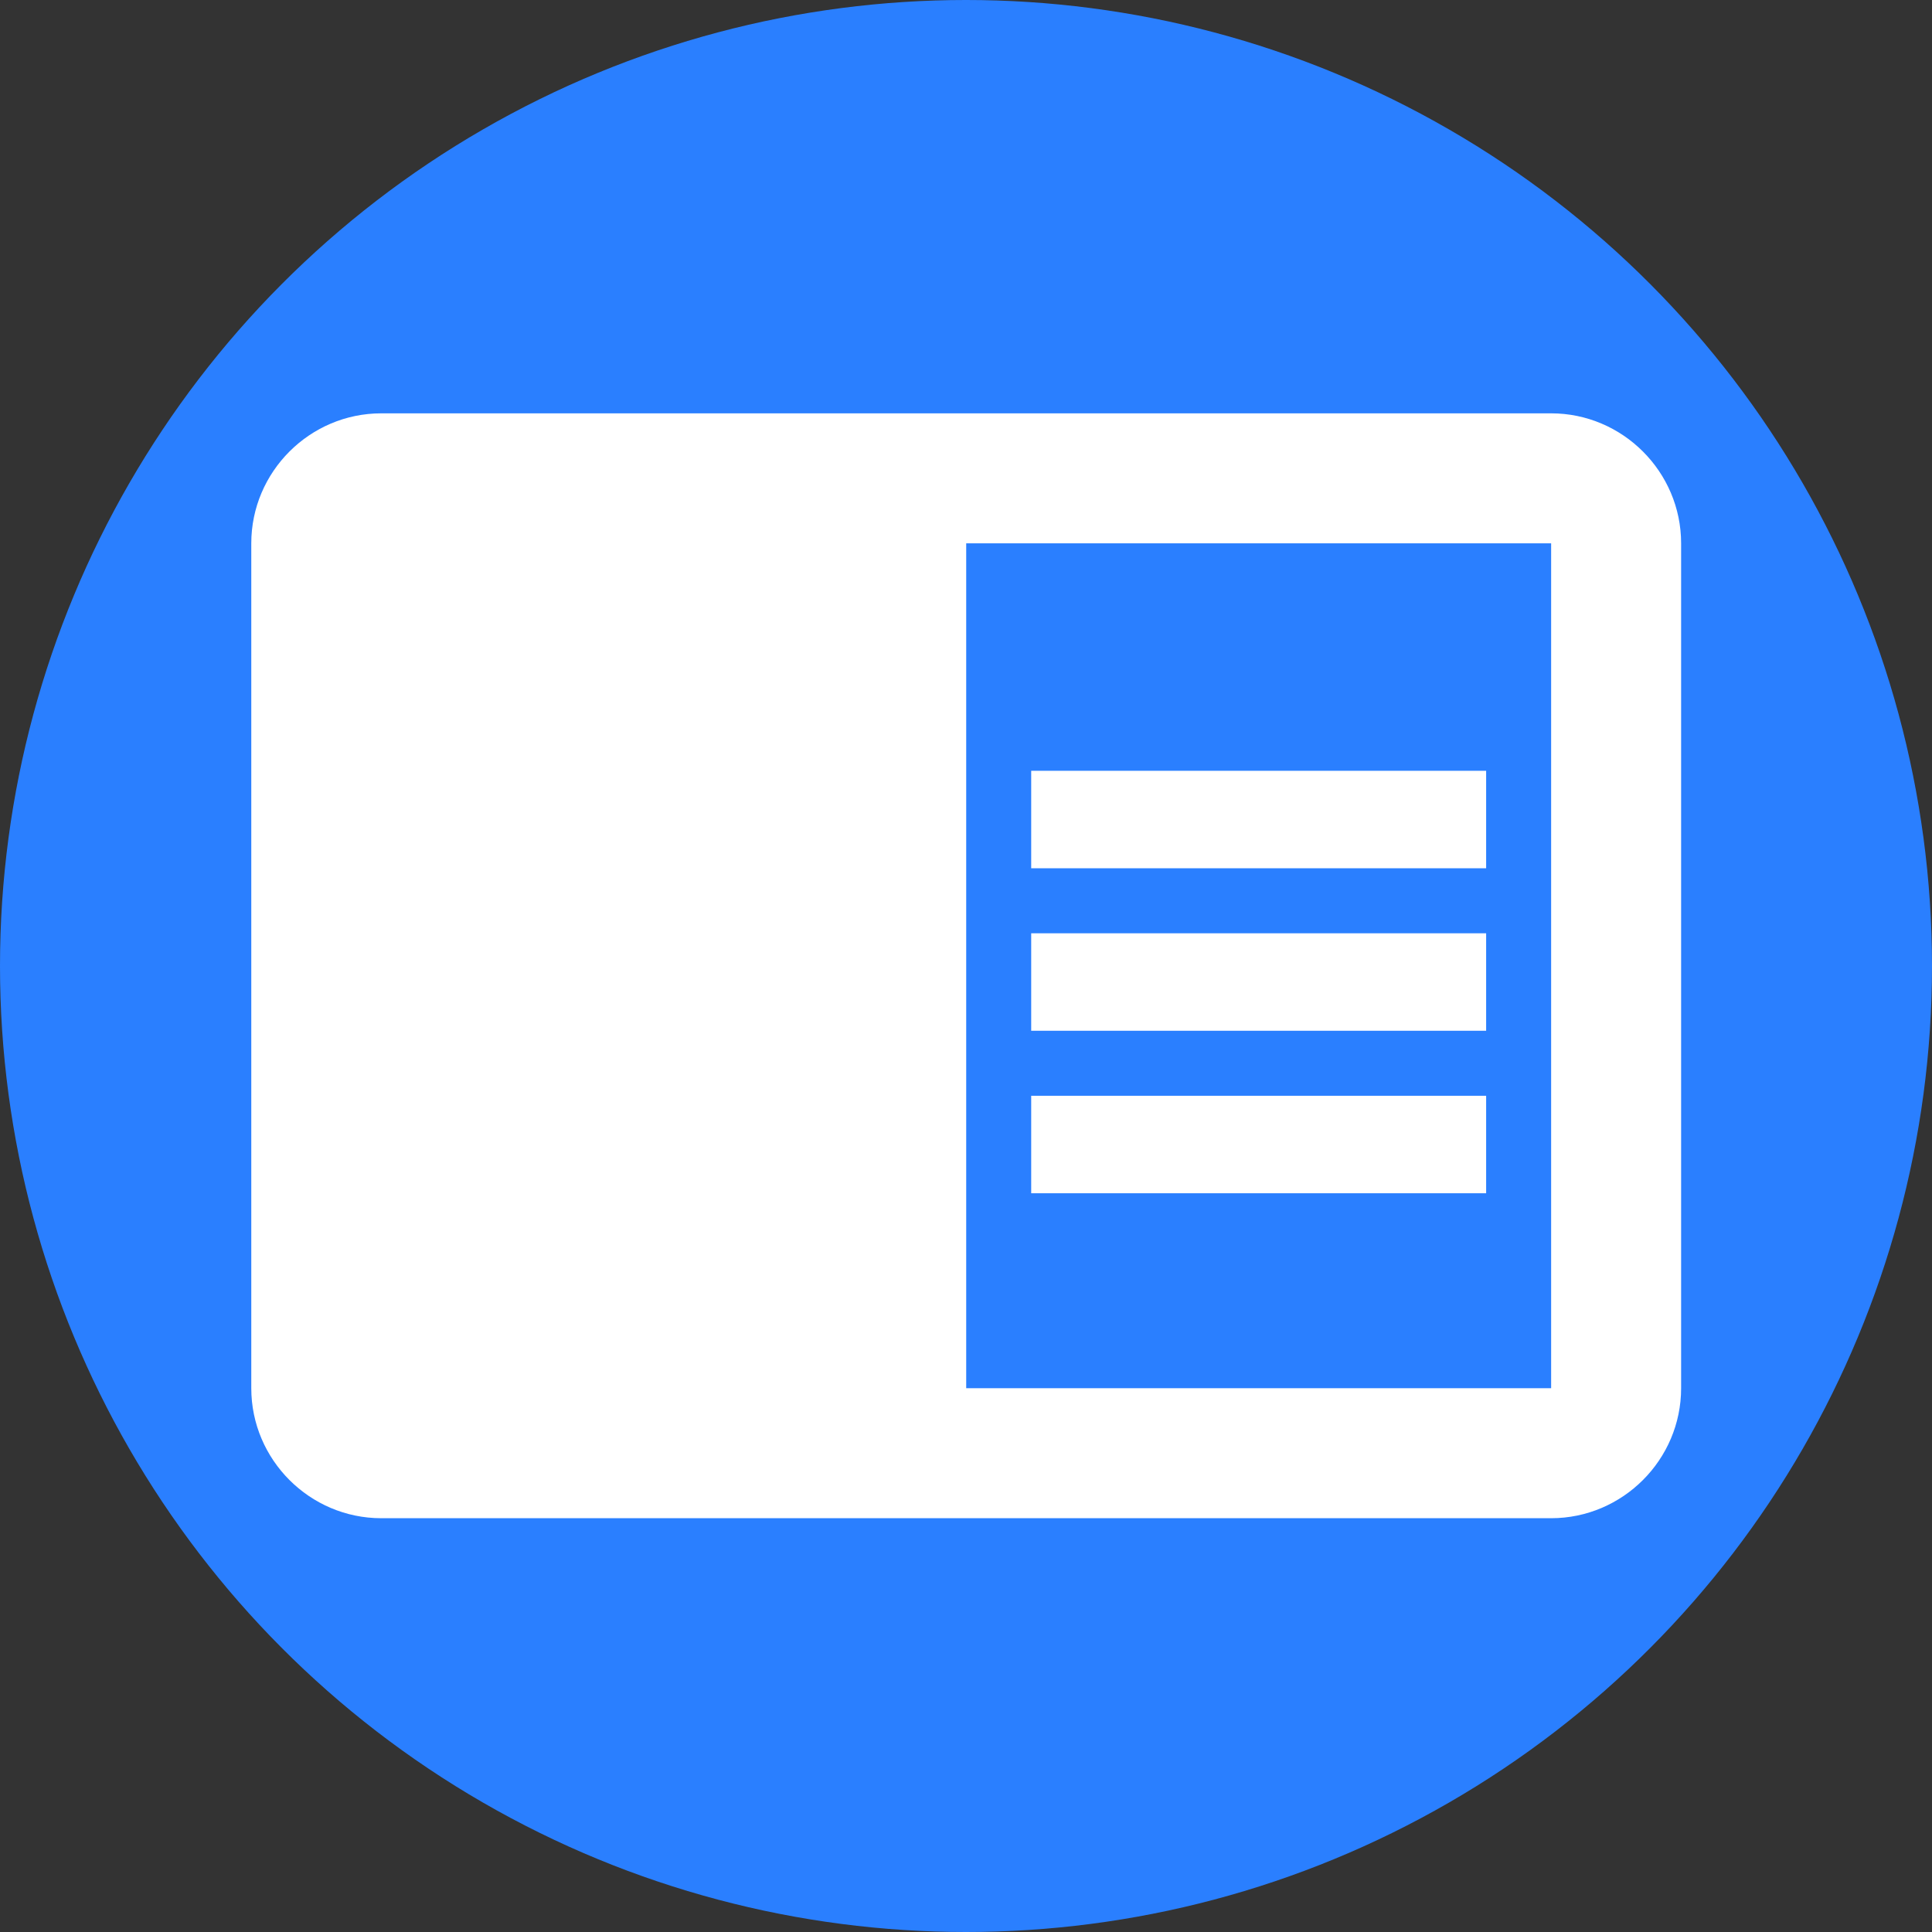 <?xml version="1.0" encoding="UTF-8" standalone="no"?>
<svg
   xmlns:dc="http://purl.org/dc/elements/1.1/"
   xmlns:cc="http://creativecommons.org/ns#"
   xmlns:rdf="http://www.w3.org/1999/02/22-rdf-syntax-ns#"
   xmlns:svg="http://www.w3.org/2000/svg"
   xmlns="http://www.w3.org/2000/svg"
   xmlns:sodipodi="http://sodipodi.sourceforge.net/DTD/sodipodi-0.dtd"
   xmlns:inkscape="http://www.inkscape.org/namespaces/inkscape"
   height="50"
   viewBox="0 0 25 25"
   width="50"
   version="1.1"
   id="svg6"
   sodipodi:docname="doc.svg"
   style="fill:#ffffff"
   inkscape:version="0.92pre3 r">
  <rect x="0" y="0" width="25" height="25" fill="#333333" stroke="none"/>
  <defs
     id="defs10" />
  <sodipodi:namedview
     pagecolor="#ffffff"
     bordercolor="#666666"
     borderopacity="1"
     objecttolerance="10"
     gridtolerance="10"
     guidetolerance="10"
     inkscape:pageopacity="0"
     inkscape:pageshadow="2"
     inkscape:window-width="1280"
     inkscape:window-height="953"
     id="namedview8"
     showgrid="false"
     inkscape:measure-start="0,0"
     inkscape:measure-end="0,0"
     inkscape:zoom="4.9166667"
     inkscape:cx="-5.1864407"
     inkscape:cy="24"
     inkscape:window-x="0"
     inkscape:window-y="24"
     inkscape:window-maximized="1"
     inkscape:current-layer="svg6" />
  <circle
     style="fill:#2a7fff;fill-rule:evenodd;stroke:none;stroke-width:1.951px;stroke-linecap:butt;stroke-linejoin:miter;stroke-opacity:1"
     id="path3671"
     cx="12.5"
     cy="12.5"
     r="12.5" />
  <g
     style="fill:#ffffff"
     id="g3819"
     transform="matrix(0.841,0,0,0.841,-15.279,35.575)">
    <path
       id="path3800"
       d="m 34.034,-27.941 h 7 v 1.5 h -7 z m 0,-2.5 h 7 v 1.5 h -7 z m 0,5 h 7 v 1.5 h -7 z m 8,-10.5 h -18 c -1.1,0 -2,0.9 -2,2 v 13 c 0,1.1 0.9,2 2,2 h 18 c 1.1,0 2,-0.9 2,-2 v -13 c 0,-1.1 -0.9,-2 -2,-2 z m 0,15 h -9 v -13 h 9 z"
       inkscape:connector-curvature="0"
       style="fill:#ffffff" />
  </g>
</svg>
